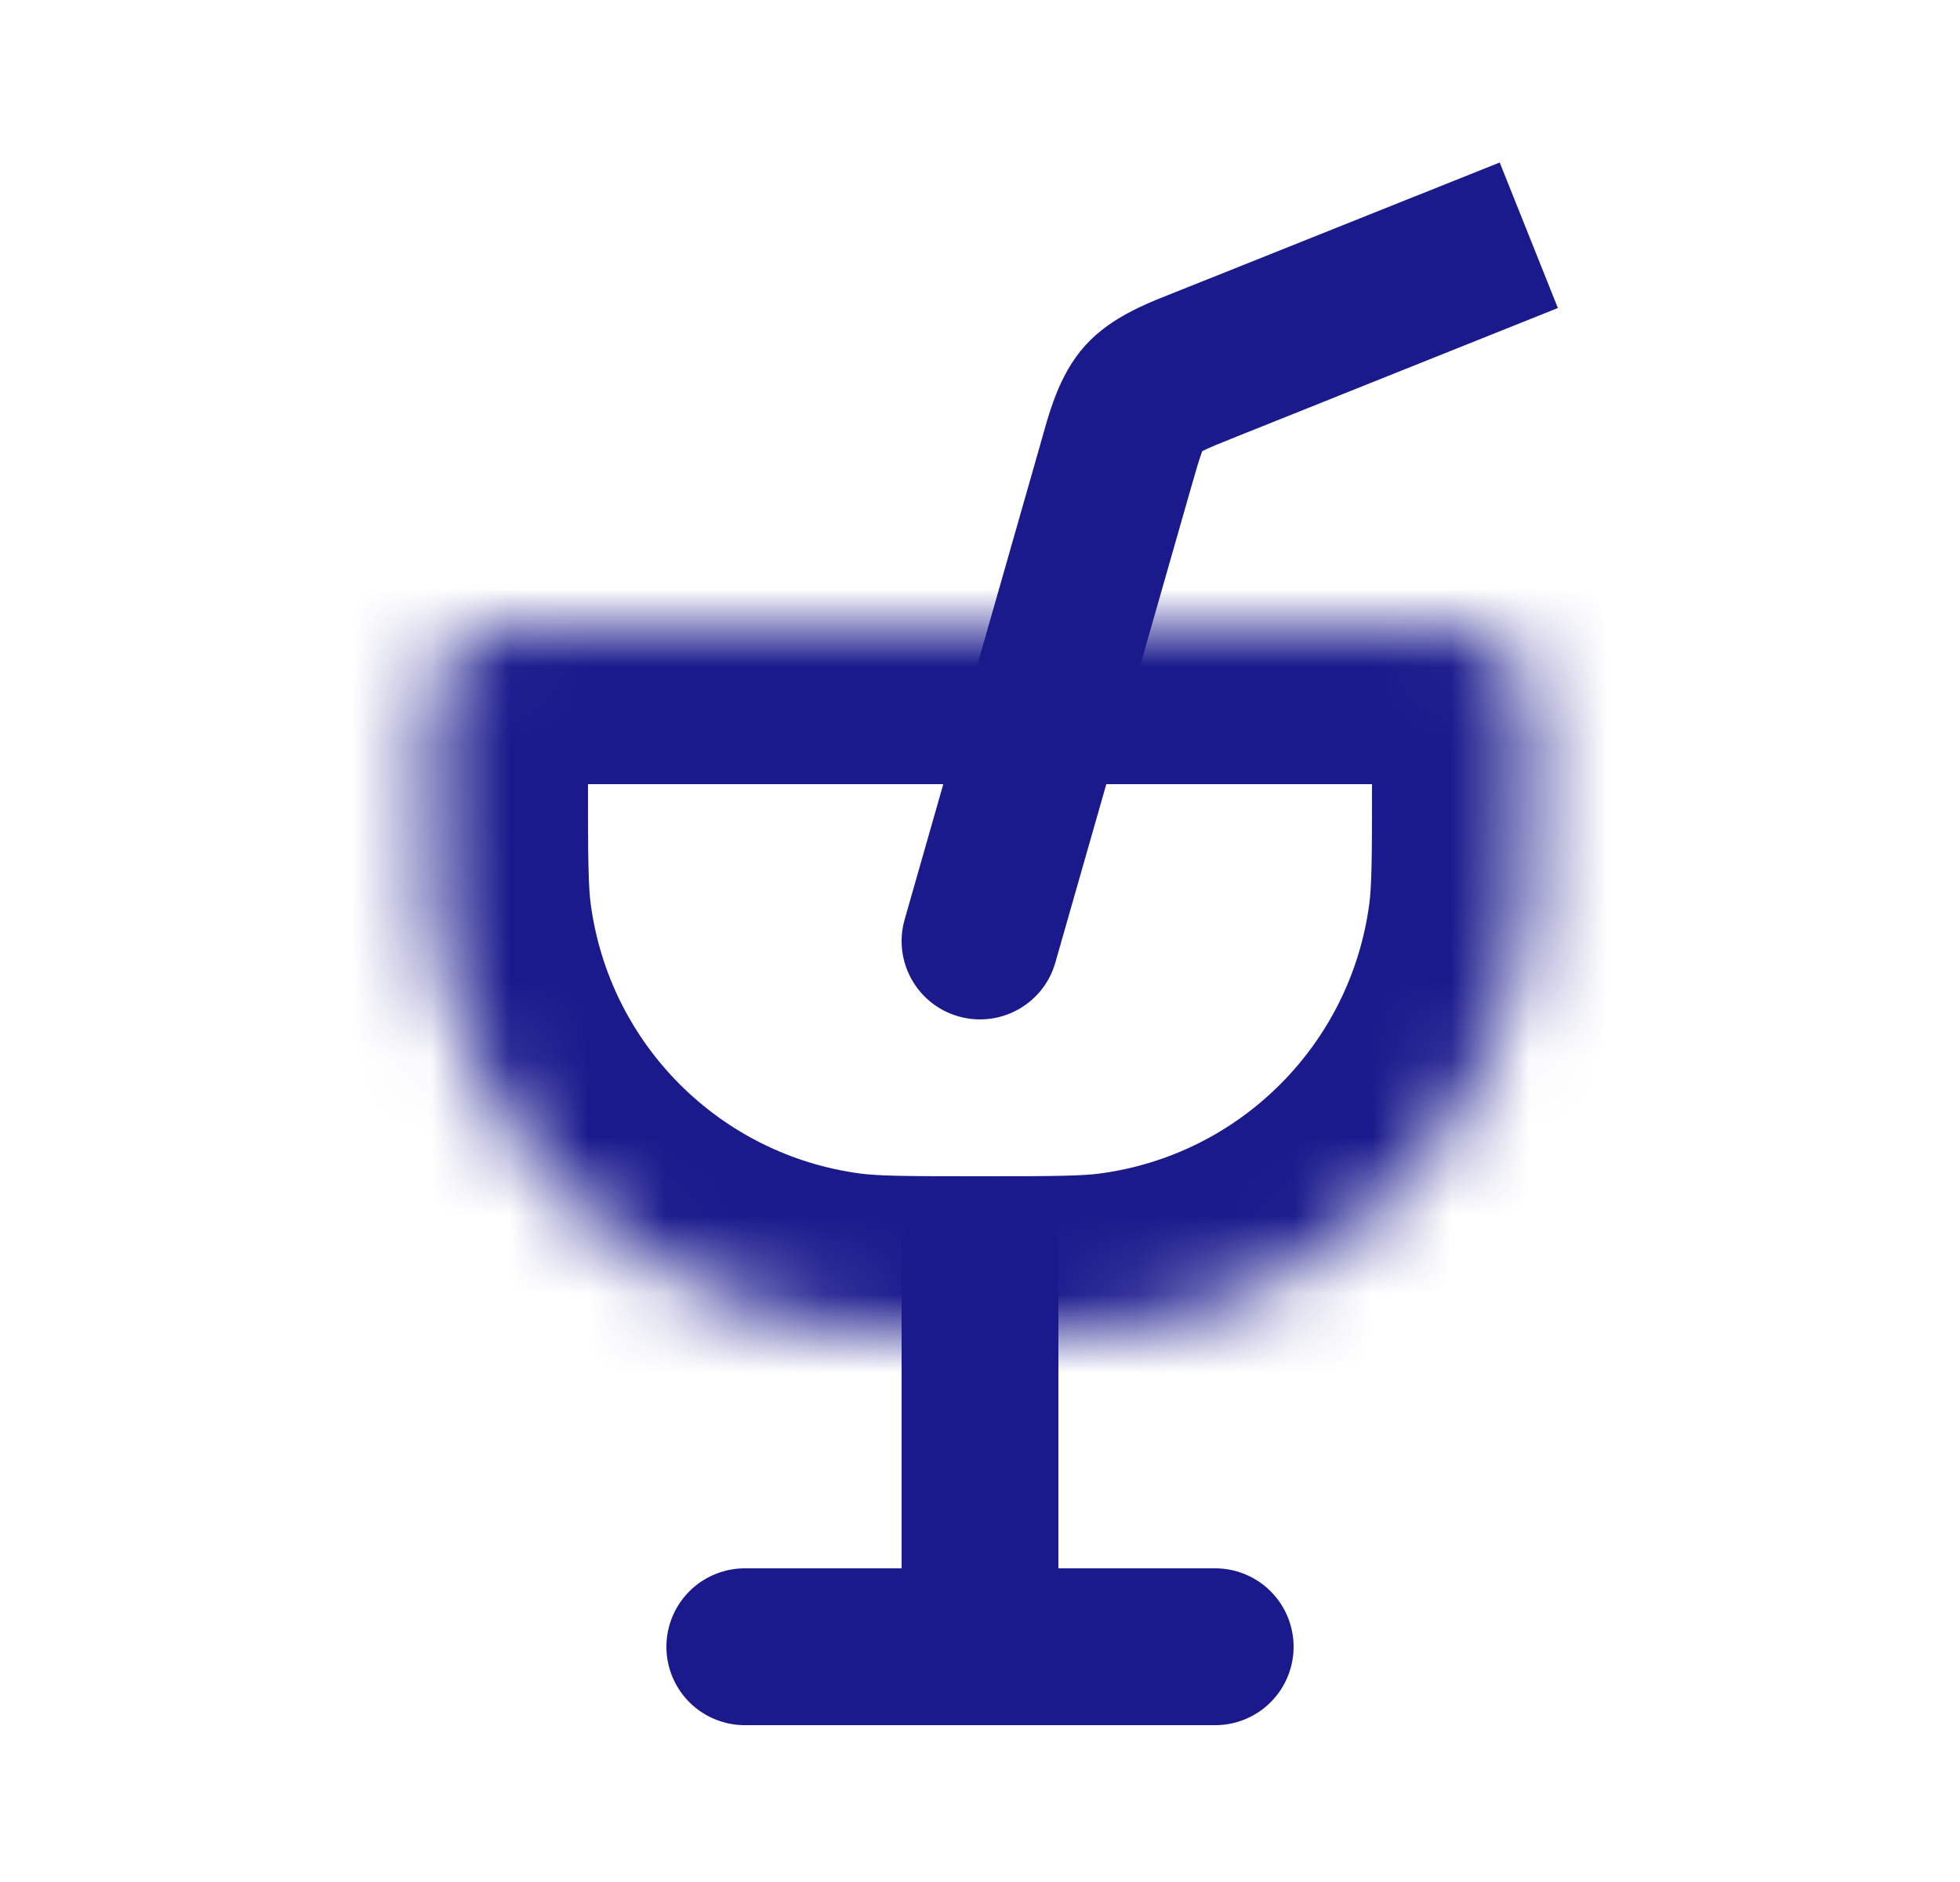 <svg width="25" height="24" viewBox="0 0 25 24" fill="none" xmlns="http://www.w3.org/2000/svg">
<path d="M9.5 21H15.5" stroke="#1A1A8D" stroke-width="2" stroke-linecap="round"/>
<path d="M12.5 21V16" stroke="#1A1A8D" stroke-width="2" stroke-linecap="round"/>
<mask id="path-3-inside-1_2_1220" fill="white">
<path d="M5.5 9.286C5.5 9.02 5.5 8.887 5.525 8.777C5.611 8.403 5.903 8.111 6.277 8.025C6.387 8 6.52 8 6.786 8H18.214C18.48 8 18.613 8 18.723 8.025C19.097 8.111 19.39 8.403 19.475 8.777C19.5 8.887 19.5 9.02 19.5 9.286V10C19.5 10.929 19.5 11.393 19.449 11.783C19.094 14.476 16.976 16.594 14.283 16.949C13.893 17 13.429 17 12.5 17C11.571 17 11.107 17 10.717 16.949C8.024 16.594 5.906 14.476 5.551 11.783C5.5 11.393 5.5 10.929 5.5 10V9.286Z"/>
</mask>
<path d="M5.5 9.286C5.5 9.02 5.5 8.887 5.525 8.777C5.611 8.403 5.903 8.111 6.277 8.025C6.387 8 6.52 8 6.786 8H18.214C18.48 8 18.613 8 18.723 8.025C19.097 8.111 19.39 8.403 19.475 8.777C19.5 8.887 19.5 9.02 19.5 9.286V10C19.5 10.929 19.5 11.393 19.449 11.783C19.094 14.476 16.976 16.594 14.283 16.949C13.893 17 13.429 17 12.5 17C11.571 17 11.107 17 10.717 16.949C8.024 16.594 5.906 14.476 5.551 11.783C5.5 11.393 5.5 10.929 5.5 10V9.286Z" stroke="#1A1A8D" stroke-width="4" stroke-linecap="round" mask="url(#path-3-inside-1_2_1220)"/>
<path d="M11.539 11.725C11.387 12.256 11.694 12.81 12.225 12.961C12.756 13.113 13.31 12.806 13.461 12.275L11.539 11.725ZM14.23 5.943L15.192 6.218L14.23 5.943ZM15.411 4.636L15.039 3.707L15.039 3.707L15.411 4.636ZM14.585 5.076L15.327 5.746L14.585 5.076ZM13.461 12.275L15.192 6.218L13.269 5.668L11.539 11.725L13.461 12.275ZM15.782 5.564L19.871 3.928L19.129 2.072L15.039 3.707L15.782 5.564ZM15.192 6.218C15.263 5.97 15.3 5.845 15.333 5.758C15.359 5.689 15.36 5.71 15.327 5.746L13.842 4.406C13.495 4.791 13.374 5.3 13.269 5.668L15.192 6.218ZM15.039 3.707C14.683 3.85 14.19 4.021 13.842 4.406L15.327 5.746C15.294 5.783 15.273 5.785 15.339 5.751C15.422 5.709 15.543 5.66 15.782 5.564L15.039 3.707Z" fill="#1A1A8D"/>
</svg>
